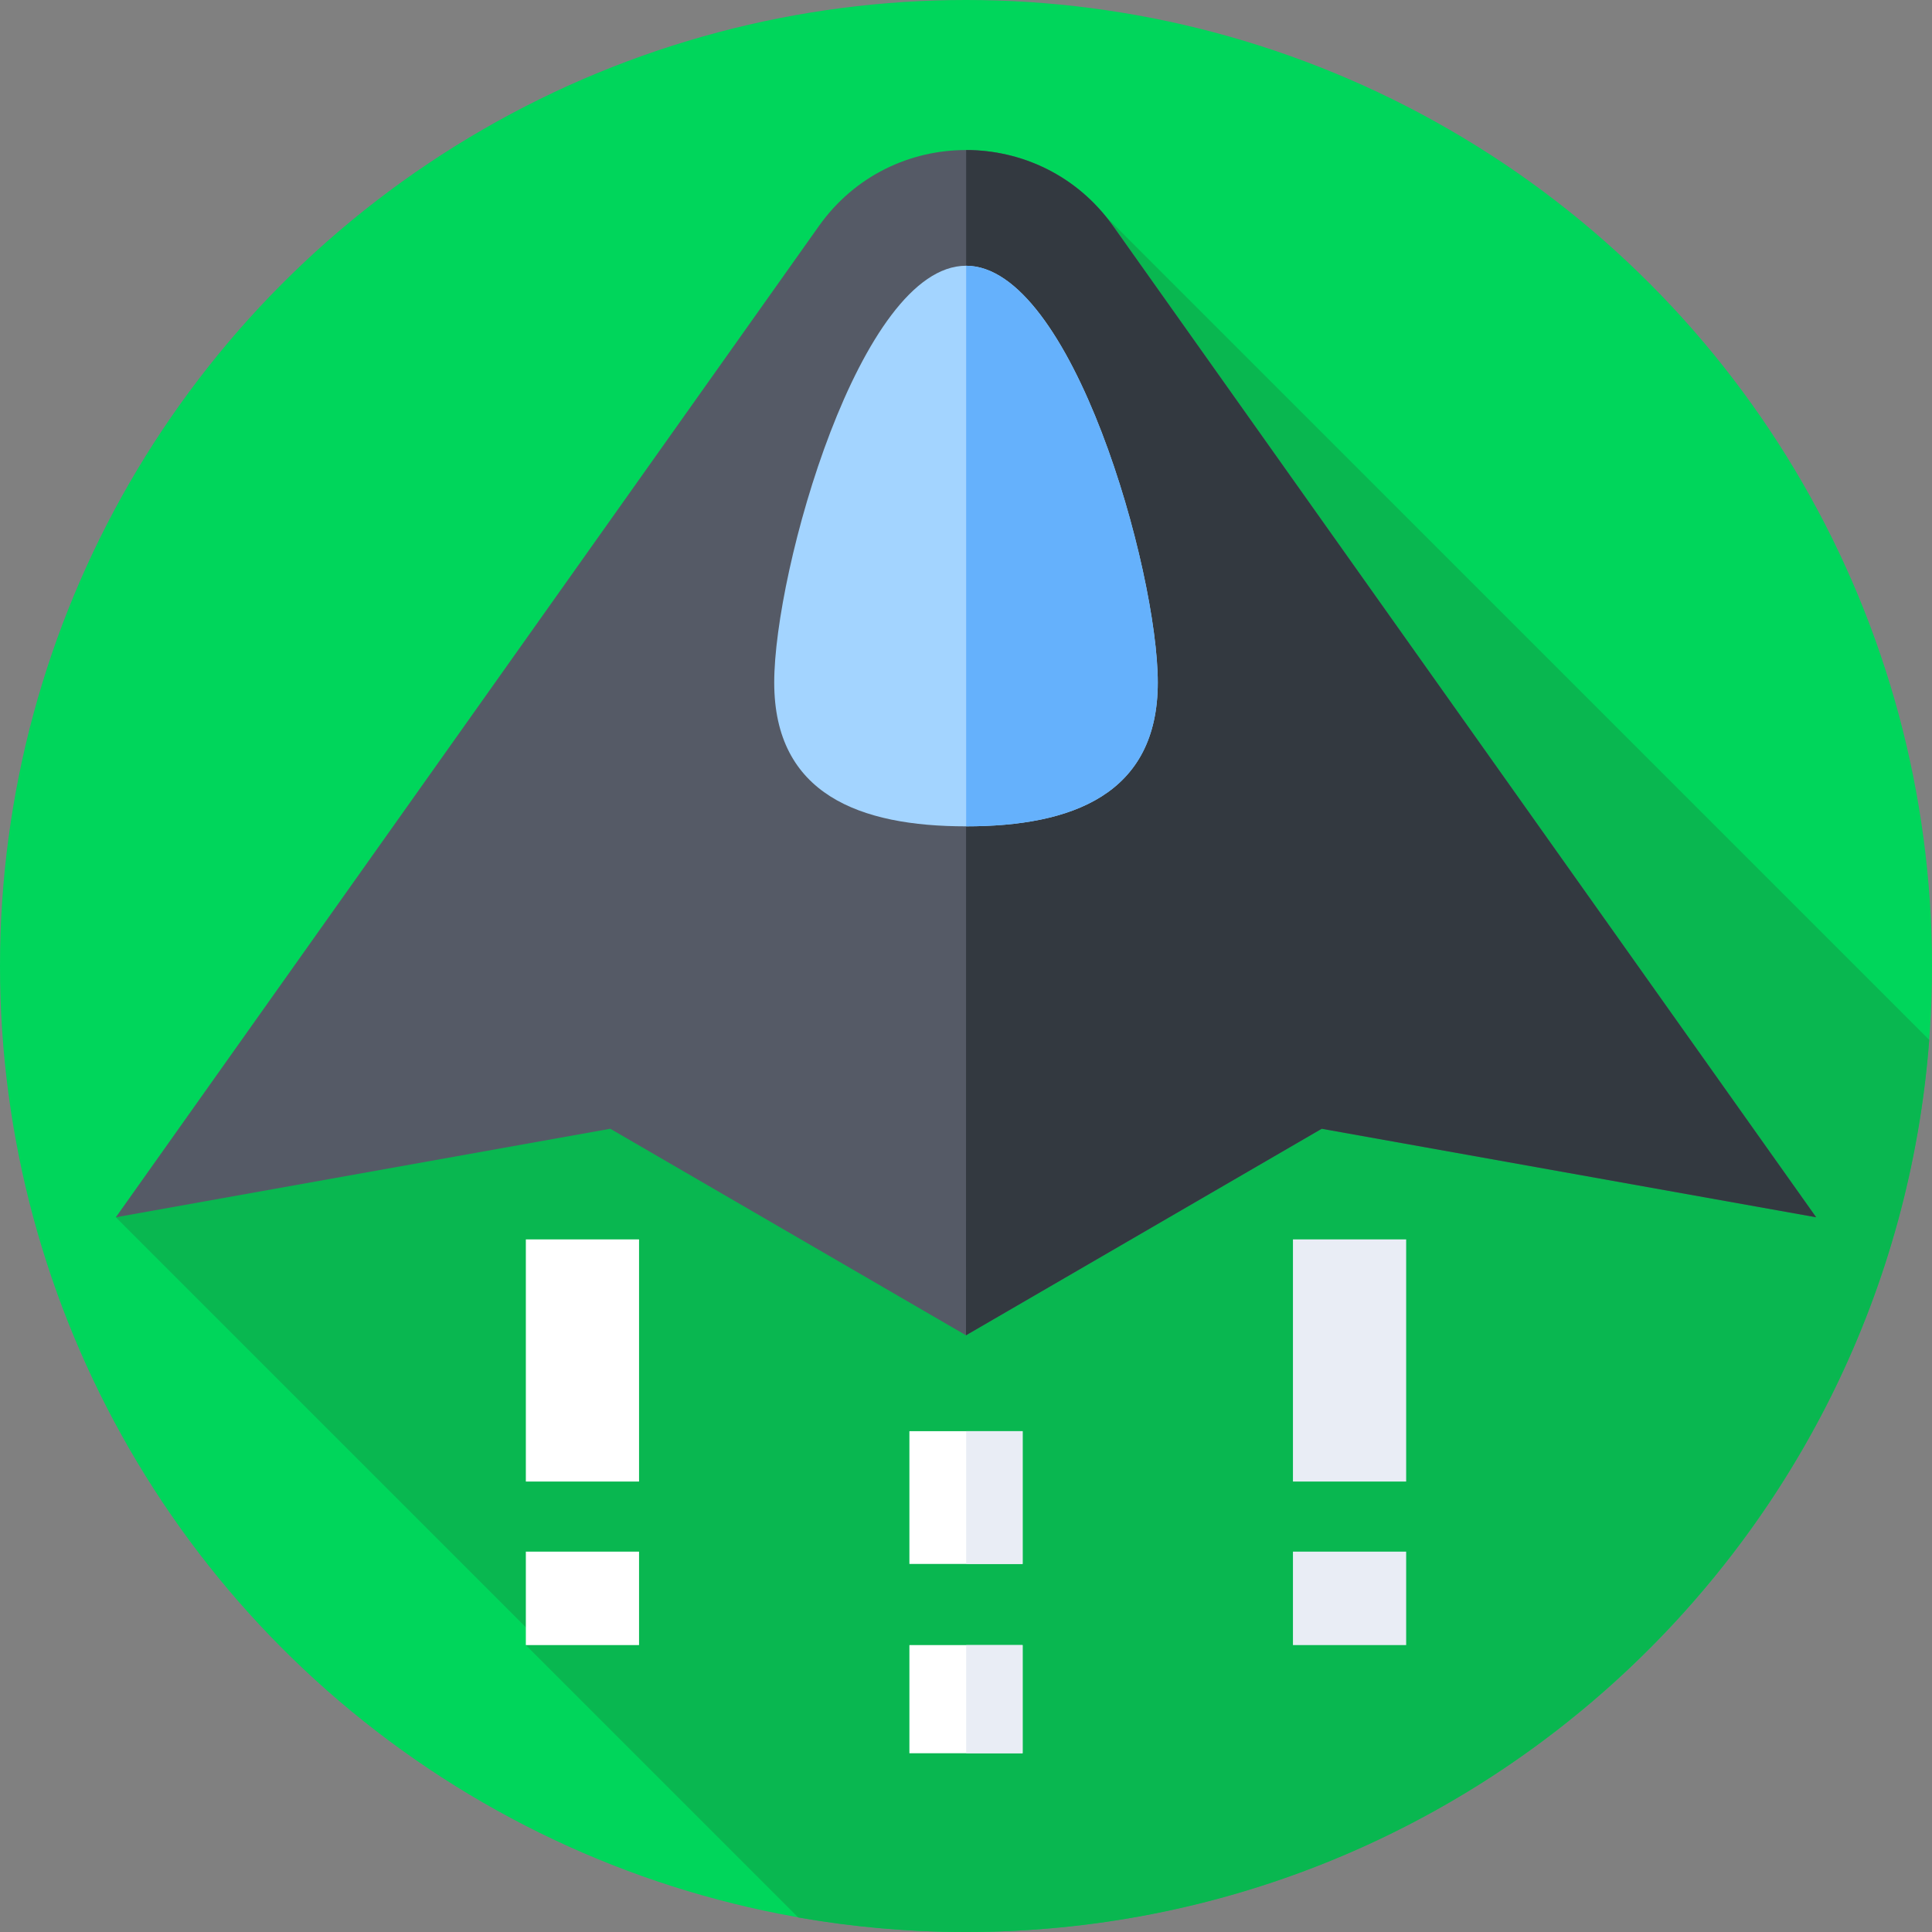 <svg id="Capa_1" enable-background="new 0 0 512 512" height="512" viewBox="0 0 512 512" width="512" xmlns="http://www.w3.org/2000/svg"><rect x="0" y="0" width="512" height="512" fill="#808080" stroke="none"/><g><g><g><g><g><g><g><g><g><g><circle cx="256" cy="256" fill="#00d65b" r="256"/></g></g></g></g></g></g></g></g></g><path d="m511.262 275.58-225.322-225.323-255.241 272.331 110.317 110.317-1.662 3.059 72.19 72.19c14.438 2.528 29.293 3.846 44.456 3.846 134.797 0 245.261-104.183 255.262-236.42z" fill="#09b750"/><g><path d="m217.019 59.901-186.32 262.687 131.032-23.457 94.269 54.733 94.269-54.733 131.032 23.457-186.32-262.687c-19.048-26.857-58.913-26.857-77.962 0z" fill="#555a66"/></g><g><path d="m481.301 322.588-186.32-262.687c-9.515-13.415-24.225-20.128-38.939-20.141l-.042 314.104 94.269-54.733z" fill="#333940"/></g><g><path d="m306.823 180.869c0 29.688-22.754 38.118-50.823 38.118s-50.823-8.429-50.823-38.118 22.754-110.443 50.823-110.443 50.823 80.755 50.823 110.443z" fill="#a3d4ff"/></g><g><path d="m306.823 180.869c0-29.673-22.732-110.36-50.781-110.441v148.558c28.05-.008 50.781-8.443 50.781-38.117z" fill="#65b1fc"/></g><g><g><path d="m342.646 328.453h30v64.172h-30z" fill="#e9edf5"/></g><g><path d="m342.646 411.2h30v24.764h-30z" fill="#e9edf5"/></g><g><path d="m139.354 328.453h30v64.172h-30z" fill="#fff"/></g><g><path d="m139.354 411.2h30v24.764h-30z" fill="#fff"/></g></g><g><path d="m241 379.276h30v35.185h-30z" fill="#fff"/></g><g><path d="m256.042 379.276h14.958v35.185h-14.958z" fill="#e9edf5"/></g><g><path d="m241 435.964h30v28.665h-30z" fill="#fff"/></g><g><path d="m256.042 435.964h14.958v28.665h-14.958z" fill="#e9edf5"/></g></g></svg>